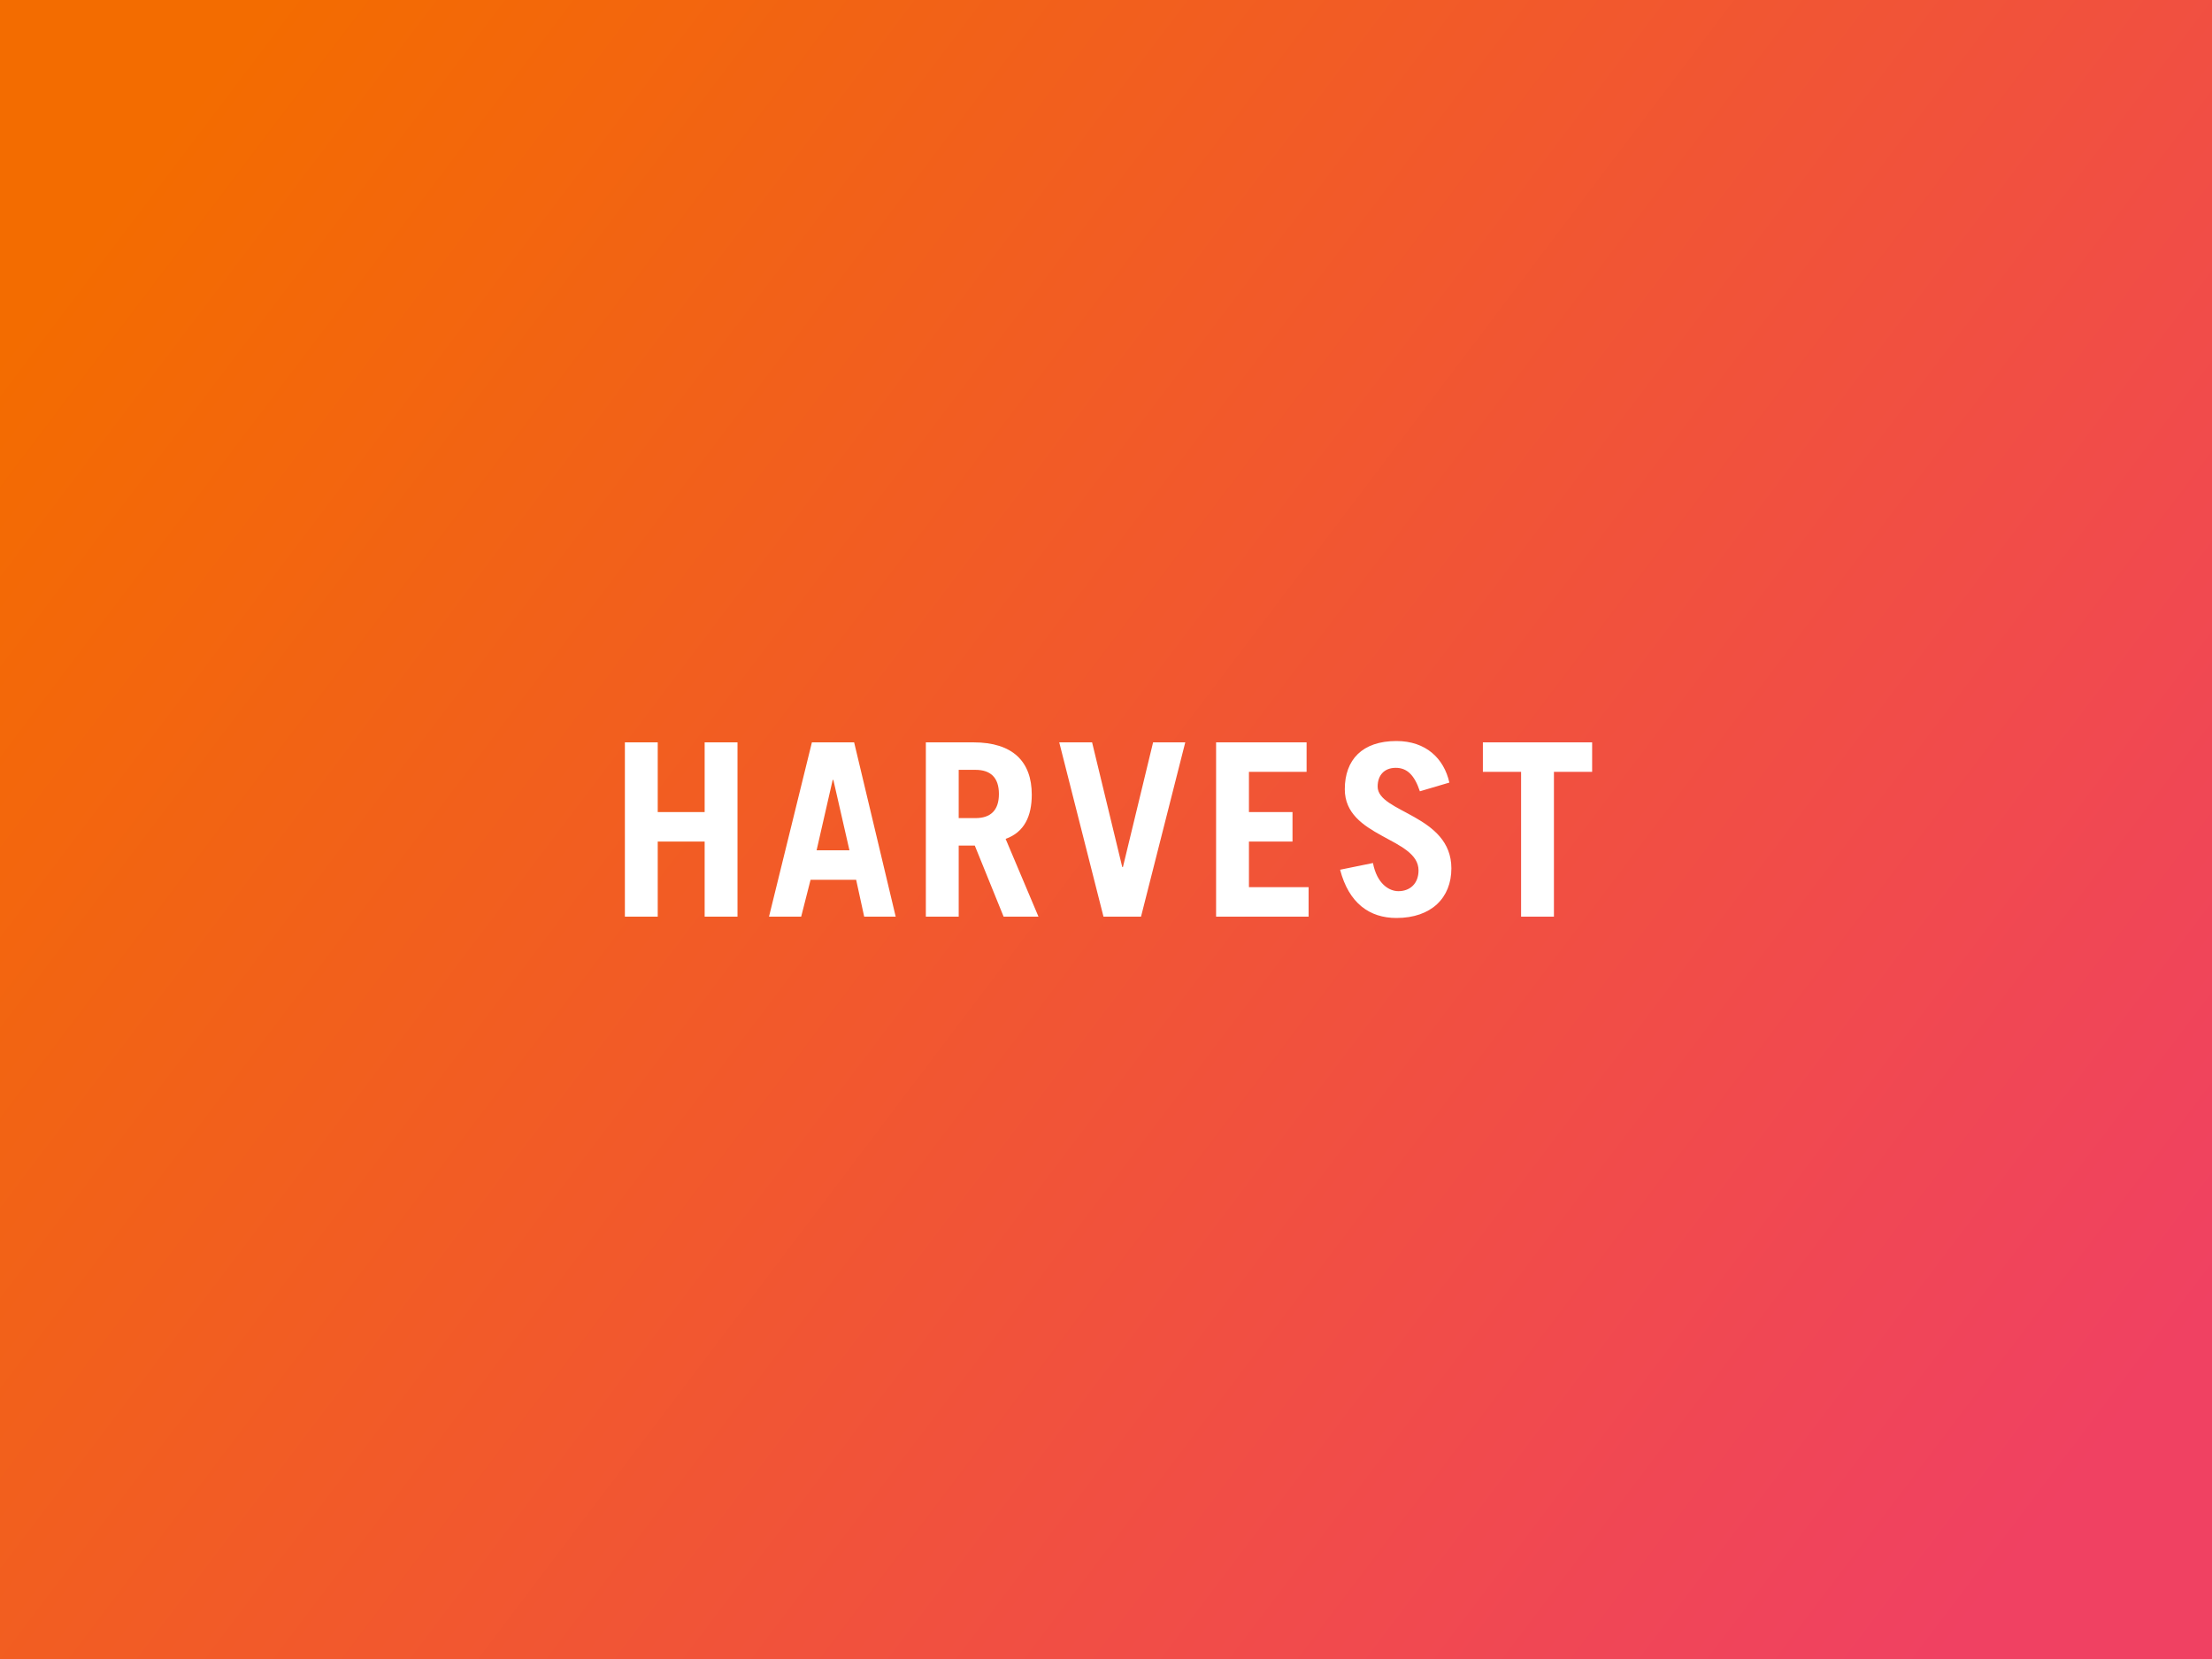 <svg xmlns="http://www.w3.org/2000/svg" width="400" height="300" viewBox="0 0 400 300"><defs><linearGradient id="a" x1="0%" x2="100%" y1="21.875%" y2="78.125%"><stop offset="0%" stop-color="#F36C00"/><stop offset="100%" stop-color="#F04162"/></linearGradient></defs><path fill="url(#a)" fill-rule="evenodd" d="M400,0 L400,300 L0,300 L0,0 L400,0 Z M252.515,134 C246.333,134 243.182,137.394 243.182,142.727 C243.182,151.455 256.515,151.455 256.515,157.394 C256.515,159.818 254.939,161.152 252.879,161.152 C251.182,161.152 249,159.818 248.273,156.061 L248.273,156.061 L242.333,157.273 C243.909,163.333 247.667,166 252.515,166 C258.818,166 262.455,162.364 262.455,157.03 C262.455,147.333 249.121,146.97 249.121,142.242 C249.121,140.182 250.333,138.848 252.394,138.848 C254.455,138.848 255.788,140.182 256.758,143.091 L256.758,143.091 L262.091,141.515 C261.121,137.152 257.848,134 252.515,134 Z M118.939,134.242 L113,134.242 L113,165.758 L118.939,165.758 L118.939,152.182 L127.424,152.182 L127.424,165.758 L133.364,165.758 L133.364,134.242 L127.424,134.242 L127.424,146.848 L118.939,146.848 L118.939,134.242 Z M154.455,134.242 L146.818,134.242 L139.061,165.758 L144.879,165.758 L146.576,159.091 L154.818,159.091 L156.273,165.758 L161.97,165.758 L154.455,134.242 Z M176.03,134.242 L167.424,134.242 L167.424,165.758 L173.364,165.758 L173.364,152.909 L176.273,152.909 L181.485,165.758 L187.788,165.758 L181.848,151.697 C185.242,150.485 186.576,147.576 186.576,143.697 C186.576,137.758 183.182,134.242 176.03,134.242 L176.03,134.242 Z M197.485,134.242 L191.545,134.242 L199.545,165.758 L206.333,165.758 L214.333,134.242 L208.515,134.242 L203.061,156.788 L202.939,156.788 L197.485,134.242 Z M236.273,134.242 L219.909,134.242 L219.909,165.758 L236.636,165.758 L236.636,160.424 L225.848,160.424 L225.848,152.182 L233.727,152.182 L233.727,146.848 L225.848,146.848 L225.848,139.576 L236.273,139.576 L236.273,134.242 Z M287.909,134.242 L268.152,134.242 L268.152,139.576 L275.061,139.576 L275.061,165.758 L281,165.758 L281,139.576 L287.909,139.576 L287.909,134.242 Z M150.697,141.03 L153.606,153.758 L147.667,153.758 L150.576,141.03 L150.697,141.03 Z M176.394,139.212 C179.061,139.212 180.636,140.545 180.636,143.576 C180.636,146.606 179.061,147.939 176.394,147.939 L176.394,147.939 L173.364,147.939 L173.364,139.212 Z"/></svg>